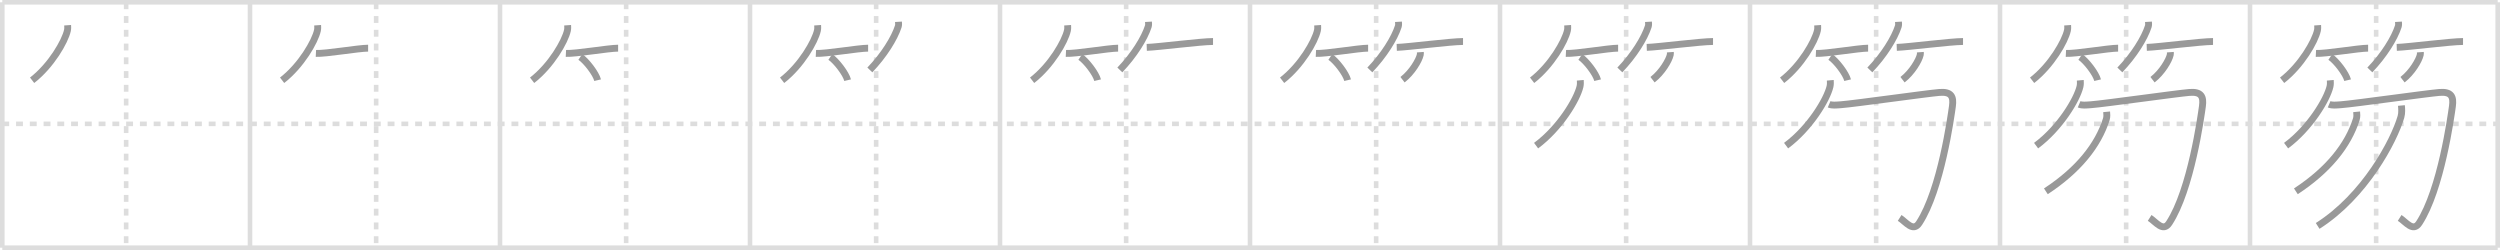 <svg width="1090px" height="109px" viewBox="0 0 1090 109" xmlns="http://www.w3.org/2000/svg" xmlns:xlink="http://www.w3.org/1999/xlink" xml:space="preserve" version="1.1" baseProfile="full">
<line x1="1" y1="1" x2="1089" y2="1" style="stroke:#ddd;stroke-width:2"></line>
<line x1="1" y1="1" x2="1" y2="108" style="stroke:#ddd;stroke-width:2"></line>
<line x1="1" y1="108" x2="1089" y2="108" style="stroke:#ddd;stroke-width:2"></line>
<line x1="1089" y1="1" x2="1089" y2="108" style="stroke:#ddd;stroke-width:2"></line>
<line x1="109" y1="1" x2="109" y2="108" style="stroke:#ddd;stroke-width:2"></line>
<line x1="218" y1="1" x2="218" y2="108" style="stroke:#ddd;stroke-width:2"></line>
<line x1="327" y1="1" x2="327" y2="108" style="stroke:#ddd;stroke-width:2"></line>
<line x1="436" y1="1" x2="436" y2="108" style="stroke:#ddd;stroke-width:2"></line>
<line x1="545" y1="1" x2="545" y2="108" style="stroke:#ddd;stroke-width:2"></line>
<line x1="654" y1="1" x2="654" y2="108" style="stroke:#ddd;stroke-width:2"></line>
<line x1="763" y1="1" x2="763" y2="108" style="stroke:#ddd;stroke-width:2"></line>
<line x1="872" y1="1" x2="872" y2="108" style="stroke:#ddd;stroke-width:2"></line>
<line x1="981" y1="1" x2="981" y2="108" style="stroke:#ddd;stroke-width:2"></line>
<line x1="1" y1="54" x2="1089" y2="54" style="stroke:#ddd;stroke-width:2;stroke-dasharray:3 3"></line>
<line x1="55" y1="1" x2="55" y2="108" style="stroke:#ddd;stroke-width:2;stroke-dasharray:3 3"></line>
<line x1="164" y1="1" x2="164" y2="108" style="stroke:#ddd;stroke-width:2;stroke-dasharray:3 3"></line>
<line x1="273" y1="1" x2="273" y2="108" style="stroke:#ddd;stroke-width:2;stroke-dasharray:3 3"></line>
<line x1="382" y1="1" x2="382" y2="108" style="stroke:#ddd;stroke-width:2;stroke-dasharray:3 3"></line>
<line x1="491" y1="1" x2="491" y2="108" style="stroke:#ddd;stroke-width:2;stroke-dasharray:3 3"></line>
<line x1="600" y1="1" x2="600" y2="108" style="stroke:#ddd;stroke-width:2;stroke-dasharray:3 3"></line>
<line x1="709" y1="1" x2="709" y2="108" style="stroke:#ddd;stroke-width:2;stroke-dasharray:3 3"></line>
<line x1="818" y1="1" x2="818" y2="108" style="stroke:#ddd;stroke-width:2;stroke-dasharray:3 3"></line>
<line x1="927" y1="1" x2="927" y2="108" style="stroke:#ddd;stroke-width:2;stroke-dasharray:3 3"></line>
<line x1="1036" y1="1" x2="1036" y2="108" style="stroke:#ddd;stroke-width:2;stroke-dasharray:3 3"></line>
<path d="M29.49,11c0.04,0.56,0.09,1.46-0.09,2.27C28.35,18.06,22.29,28.57,14.0,35" style="fill:none;stroke:#999;stroke-width:3"></path>

<path d="M138.49,11c0.04,0.56,0.09,1.46-0.09,2.27C137.35,18.06,131.29,28.57,123.0,35" style="fill:none;stroke:#999;stroke-width:3"></path>
<path d="M137.73,23.29C142.0,23.5,156.34,21,160.5,21" style="fill:none;stroke:#999;stroke-width:3"></path>

<path d="M247.49,11c0.04,0.56,0.09,1.46-0.09,2.27C246.35,18.06,240.29,28.57,232.0,35" style="fill:none;stroke:#999;stroke-width:3"></path>
<path d="M246.73,23.29C251.0,23.5,265.34,21,269.5,21" style="fill:none;stroke:#999;stroke-width:3"></path>
<path d="M253.02,24.83c2.66,1.79,6.88,7.35,7.54,10.13" style="fill:none;stroke:#999;stroke-width:3"></path>

<path d="M356.49,11c0.04,0.56,0.09,1.46-0.09,2.27C355.35,18.06,349.29,28.57,341.0,35" style="fill:none;stroke:#999;stroke-width:3"></path>
<path d="M355.73,23.29C360.0,23.5,374.34,21,378.5,21" style="fill:none;stroke:#999;stroke-width:3"></path>
<path d="M362.02,24.83c2.66,1.79,6.88,7.35,7.54,10.13" style="fill:none;stroke:#999;stroke-width:3"></path>
<path d="M391.73,9.5c0.03,0.5,0.15,1.29-0.07,1.99c-1.67,5.2-6.29,12.62-12.41,19.01" style="fill:none;stroke:#999;stroke-width:3"></path>

<path d="M465.49,11c0.04,0.56,0.09,1.46-0.09,2.27C464.35,18.06,458.29,28.57,450.0,35" style="fill:none;stroke:#999;stroke-width:3"></path>
<path d="M464.73,23.29C469.0,23.5,483.34,21,487.5,21" style="fill:none;stroke:#999;stroke-width:3"></path>
<path d="M471.02,24.83c2.66,1.79,6.88,7.35,7.54,10.13" style="fill:none;stroke:#999;stroke-width:3"></path>
<path d="M500.73,9.5c0.03,0.5,0.15,1.29-0.07,1.99c-1.67,5.2-6.29,12.62-12.41,19.01" style="fill:none;stroke:#999;stroke-width:3"></path>
<path d="M499.98,20.66c5.02-0.16,23.58-2.57,28.9-2.57" style="fill:none;stroke:#999;stroke-width:3"></path>

<path d="M574.49,11c0.04,0.56,0.09,1.46-0.09,2.27C573.35,18.06,567.29,28.57,559.0,35" style="fill:none;stroke:#999;stroke-width:3"></path>
<path d="M573.73,23.29C578.0,23.5,592.34,21,596.5,21" style="fill:none;stroke:#999;stroke-width:3"></path>
<path d="M580.02,24.83c2.66,1.79,6.88,7.35,7.54,10.13" style="fill:none;stroke:#999;stroke-width:3"></path>
<path d="M609.73,9.5c0.03,0.5,0.15,1.29-0.07,1.99c-1.67,5.2-6.29,12.62-12.41,19.01" style="fill:none;stroke:#999;stroke-width:3"></path>
<path d="M608.98,20.66c5.02-0.16,23.58-2.57,28.9-2.57" style="fill:none;stroke:#999;stroke-width:3"></path>
<path d="M619.27,22.75c0.02,0.28,0.05,0.73-0.04,1.14c-0.53,2.39-3.57,7.65-7.73,10.86" style="fill:none;stroke:#999;stroke-width:3"></path>

<path d="M683.49,11c0.04,0.56,0.09,1.46-0.09,2.27C682.35,18.06,676.29,28.57,668.0,35" style="fill:none;stroke:#999;stroke-width:3"></path>
<path d="M682.73,23.29C687.0,23.5,701.34,21,705.5,21" style="fill:none;stroke:#999;stroke-width:3"></path>
<path d="M689.02,24.83c2.66,1.79,6.88,7.35,7.54,10.13" style="fill:none;stroke:#999;stroke-width:3"></path>
<path d="M718.73,9.5c0.03,0.5,0.15,1.29-0.07,1.99c-1.67,5.2-6.29,12.62-12.41,19.01" style="fill:none;stroke:#999;stroke-width:3"></path>
<path d="M717.98,20.66c5.02-0.16,23.58-2.57,28.9-2.57" style="fill:none;stroke:#999;stroke-width:3"></path>
<path d="M728.27,22.75c0.02,0.28,0.05,0.73-0.04,1.14c-0.53,2.39-3.57,7.65-7.73,10.86" style="fill:none;stroke:#999;stroke-width:3"></path>
<path d="M689.0,35c0.06,0.67,0.11,1.73-0.11,2.7c-1.31,5.69-8.84,18.16-19.15,25.8" style="fill:none;stroke:#999;stroke-width:3"></path>

<path d="M792.49,11c0.04,0.56,0.09,1.46-0.09,2.27C791.35,18.06,785.29,28.57,777.0,35" style="fill:none;stroke:#999;stroke-width:3"></path>
<path d="M791.73,23.29C796.0,23.5,810.34,21,814.5,21" style="fill:none;stroke:#999;stroke-width:3"></path>
<path d="M798.02,24.83c2.66,1.79,6.88,7.35,7.54,10.13" style="fill:none;stroke:#999;stroke-width:3"></path>
<path d="M827.73,9.5c0.03,0.5,0.15,1.29-0.07,1.99c-1.67,5.2-6.29,12.62-12.41,19.01" style="fill:none;stroke:#999;stroke-width:3"></path>
<path d="M826.98,20.66c5.02-0.16,23.58-2.57,28.9-2.57" style="fill:none;stroke:#999;stroke-width:3"></path>
<path d="M837.27,22.75c0.02,0.28,0.05,0.73-0.04,1.14c-0.53,2.39-3.57,7.65-7.73,10.86" style="fill:none;stroke:#999;stroke-width:3"></path>
<path d="M798.0,35c0.06,0.67,0.11,1.73-0.11,2.7c-1.31,5.69-8.84,18.16-19.15,25.8" style="fill:none;stroke:#999;stroke-width:3"></path>
<path d="M797.5,45.46c1.31,0.56,3.07,0.35,5.17,0.2c5.58-0.4,37.77-4.95,42.92-5.36c5.14-0.41,6.27,1.77,5.66,6.06c-0.6,4.29-5,36.4-14.5,50.9c-2.67,4.07-5.75-0.5-8.5-2.25" style="fill:none;stroke:#999;stroke-width:3"></path>

<path d="M901.49,11c0.04,0.56,0.09,1.46-0.09,2.27C900.35,18.06,894.29,28.57,886.0,35" style="fill:none;stroke:#999;stroke-width:3"></path>
<path d="M900.73,23.29C905.0,23.5,919.34,21,923.5,21" style="fill:none;stroke:#999;stroke-width:3"></path>
<path d="M907.02,24.83c2.66,1.79,6.88,7.35,7.54,10.13" style="fill:none;stroke:#999;stroke-width:3"></path>
<path d="M936.73,9.5c0.03,0.5,0.15,1.29-0.07,1.99c-1.67,5.2-6.29,12.62-12.41,19.01" style="fill:none;stroke:#999;stroke-width:3"></path>
<path d="M935.98,20.66c5.02-0.16,23.58-2.57,28.9-2.57" style="fill:none;stroke:#999;stroke-width:3"></path>
<path d="M946.27,22.75c0.02,0.28,0.05,0.73-0.04,1.14c-0.53,2.39-3.57,7.65-7.73,10.86" style="fill:none;stroke:#999;stroke-width:3"></path>
<path d="M907.0,35c0.06,0.67,0.11,1.73-0.11,2.7c-1.31,5.69-8.84,18.16-19.15,25.8" style="fill:none;stroke:#999;stroke-width:3"></path>
<path d="M906.5,45.46c1.31,0.56,3.07,0.35,5.17,0.2c5.58-0.4,37.77-4.95,42.92-5.36c5.14-0.41,6.27,1.77,5.66,6.06c-0.6,4.29-5,36.4-14.5,50.9c-2.67,4.07-5.75-0.5-8.5-2.25" style="fill:none;stroke:#999;stroke-width:3"></path>
<path d="M918.49,48.75c0.08,0.82,0.22,2.13-0.15,3.28C914.75,63.34,906.18,74.12,892.0,83.41" style="fill:none;stroke:#999;stroke-width:3"></path>

<path d="M1010.49,11c0.04,0.56,0.09,1.46-0.09,2.27C1009.35,18.06,1003.29,28.57,995.0,35" style="fill:none;stroke:#999;stroke-width:3"></path>
<path d="M1009.73,23.29C1014.0,23.5,1028.34,21,1032.5,21" style="fill:none;stroke:#999;stroke-width:3"></path>
<path d="M1016.02,24.83c2.66,1.79,6.88,7.35,7.54,10.13" style="fill:none;stroke:#999;stroke-width:3"></path>
<path d="M1045.73,9.5c0.03,0.5,0.15,1.29-0.07,1.99c-1.67,5.2-6.29,12.62-12.41,19.01" style="fill:none;stroke:#999;stroke-width:3"></path>
<path d="M1044.98,20.66c5.02-0.16,23.58-2.57,28.9-2.57" style="fill:none;stroke:#999;stroke-width:3"></path>
<path d="M1055.27,22.75c0.02,0.28,0.05,0.73-0.04,1.14c-0.53,2.39-3.57,7.65-7.73,10.86" style="fill:none;stroke:#999;stroke-width:3"></path>
<path d="M1016.0,35c0.06,0.67,0.11,1.73-0.11,2.7c-1.31,5.69-8.84,18.16-19.15,25.8" style="fill:none;stroke:#999;stroke-width:3"></path>
<path d="M1015.5,45.46c1.31,0.56,3.07,0.35,5.17,0.2c5.58-0.4,37.77-4.95,42.92-5.36c5.14-0.41,6.27,1.77,5.66,6.06c-0.6,4.29-5,36.4-14.5,50.9c-2.67,4.07-5.75-0.5-8.5-2.25" style="fill:none;stroke:#999;stroke-width:3"></path>
<path d="M1027.49,48.75c0.08,0.82,0.22,2.13-0.15,3.28C1023.75,63.34,1015.18,74.12,1001.0,83.41" style="fill:none;stroke:#999;stroke-width:3"></path>
<path d="M1047.02,46c0.11,1.24,0.3,3.21-0.21,4.97C1043.75,61.5,1031.0,85.5,1010.5,98.5" style="fill:none;stroke:#999;stroke-width:3"></path>

</svg>